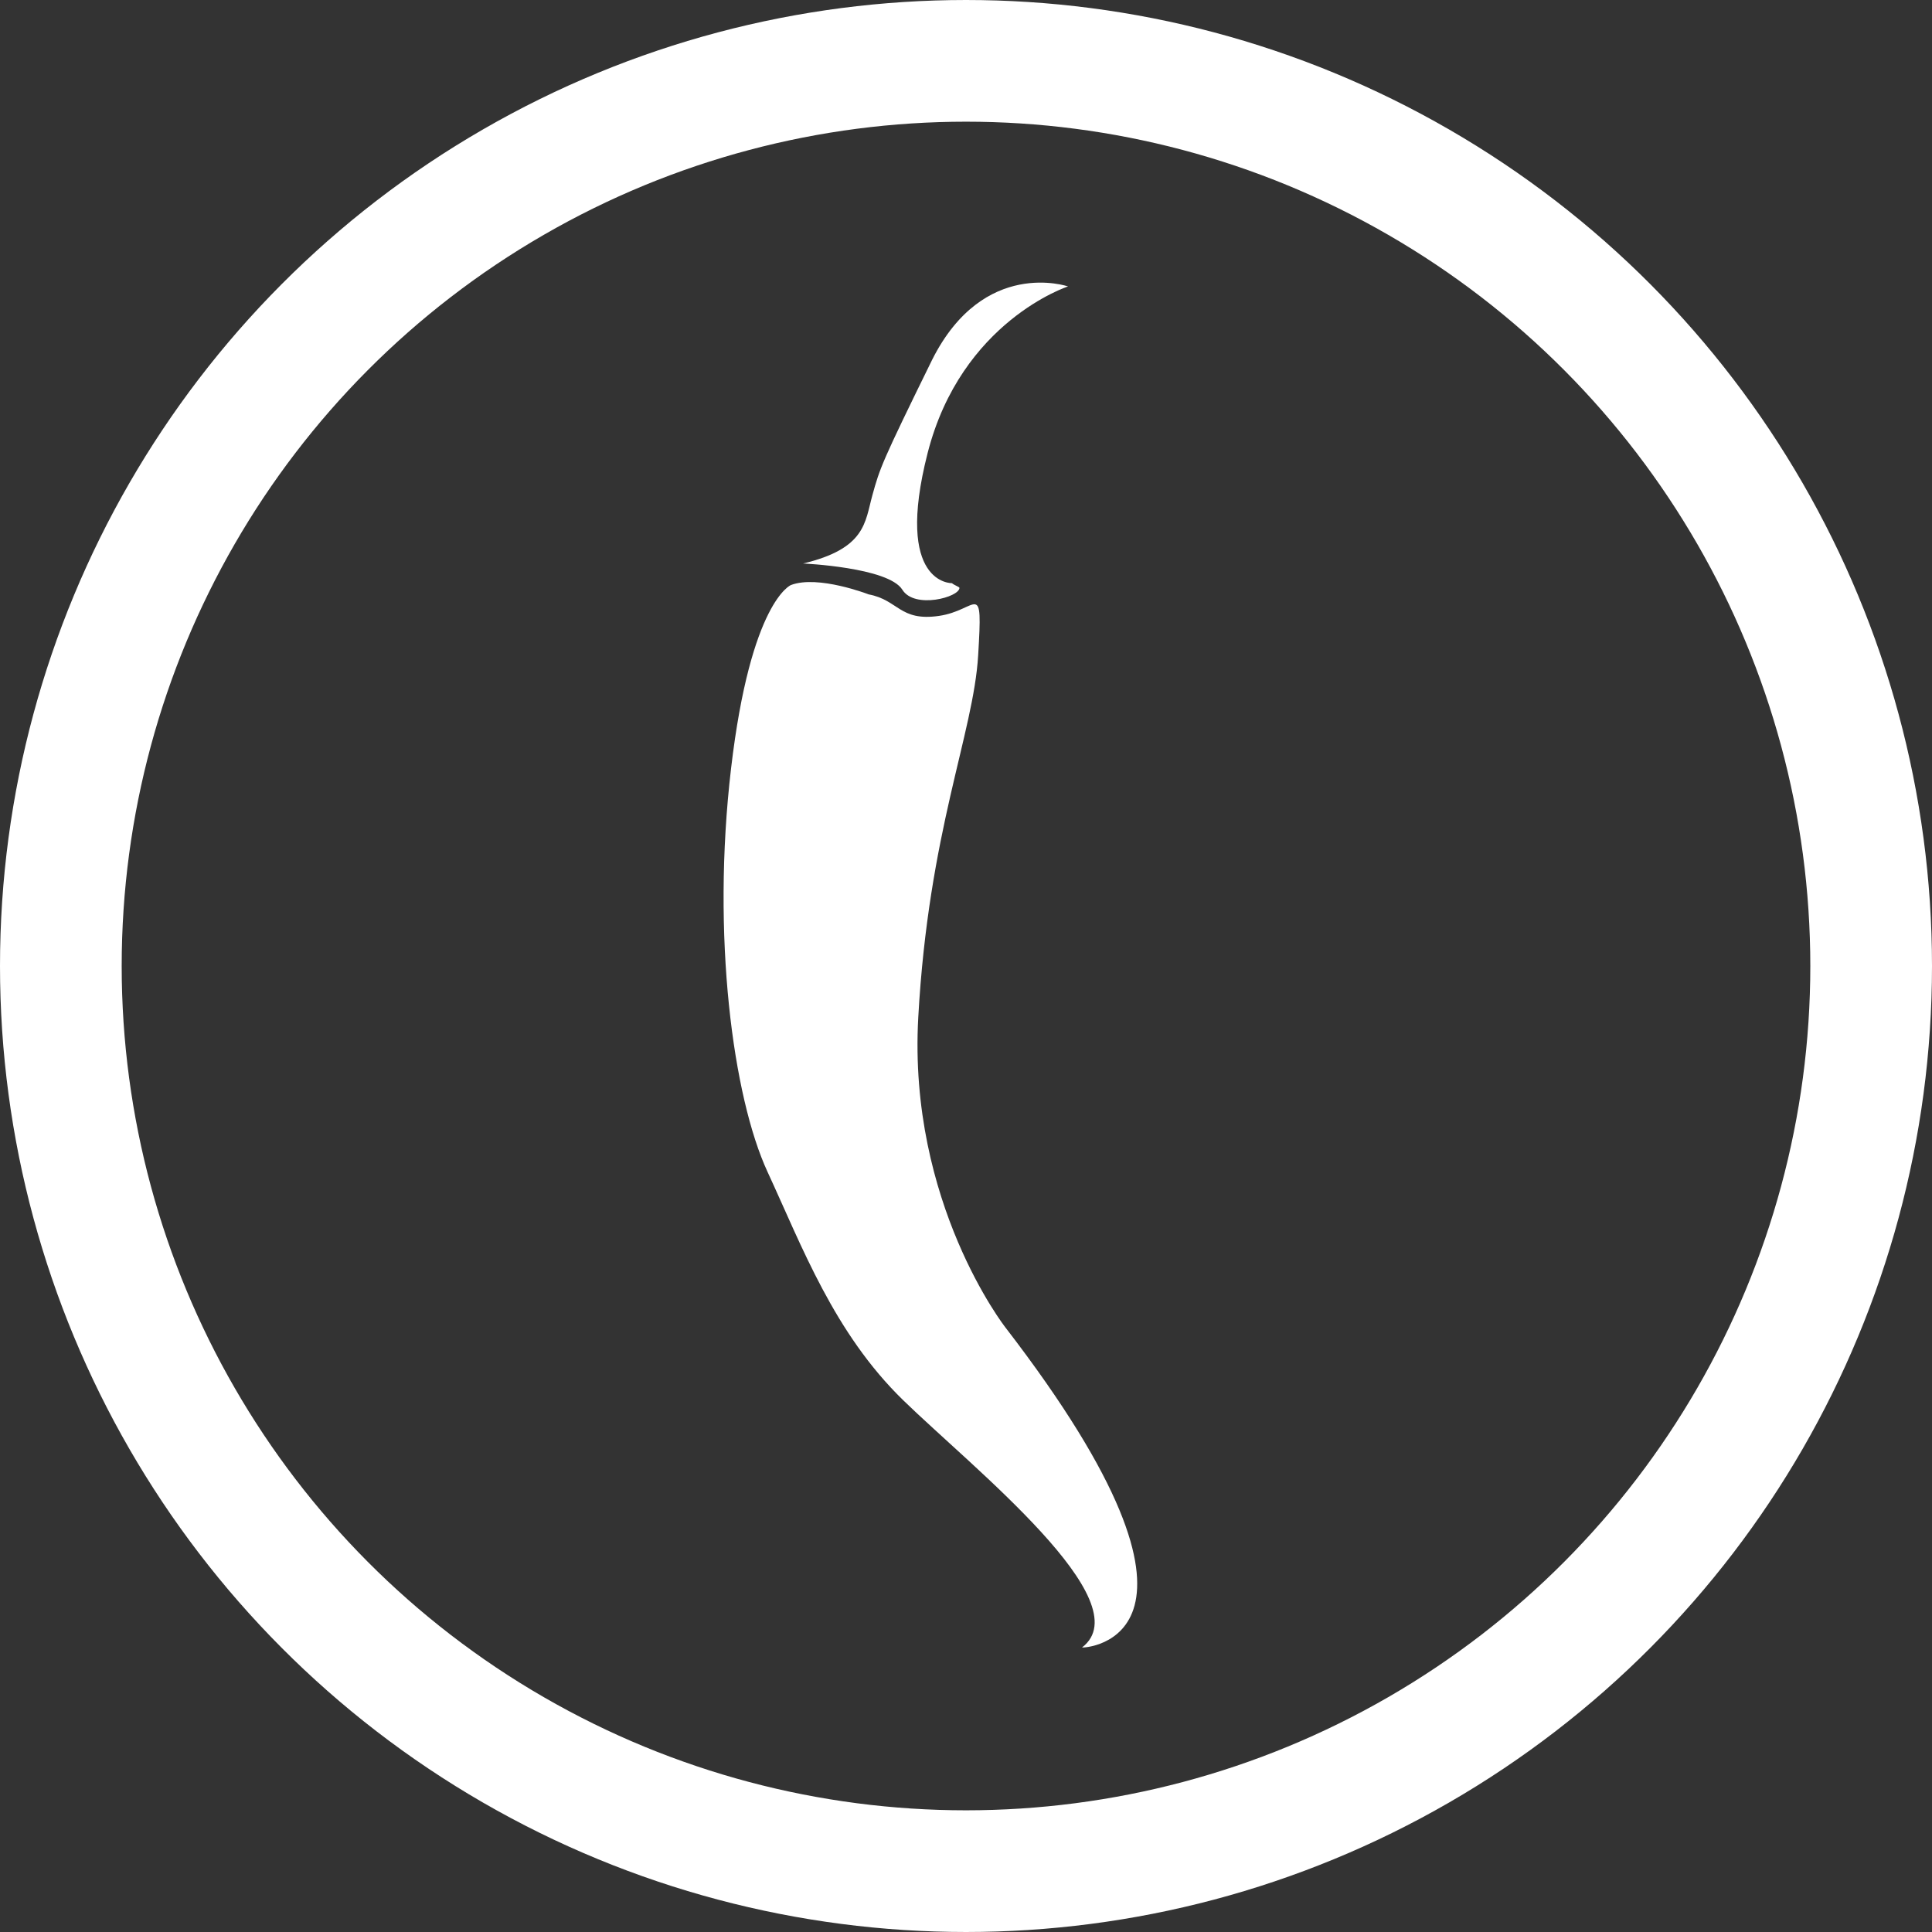 <?xml version="1.0" encoding="utf-8"?>
<!-- Generator: Adobe Illustrator 18.1.1, SVG Export Plug-In . SVG Version: 6.00 Build 0)  -->
<!DOCTYPE svg PUBLIC "-//W3C//DTD SVG 1.1//EN" "http://www.w3.org/Graphics/SVG/1.1/DTD/svg11.dtd">
<svg version="1.1" id="Layer_1" xmlns="http://www.w3.org/2000/svg" xmlns:xlink="http://www.w3.org/1999/xlink" x="0px" y="0px"
	 viewBox="0 0 206.4 206.4" enable-background="new 0 0 206.4 206.4" xml:space="preserve">
<rect x="0" y="0" width="206.4" height="206.4" fill="#333333" stroke="none"/>
<circle fill="none" stroke="#FFFFFF" stroke-width="13" stroke-miterlimit="10" cx="103.2" cy="103.2" r="96.7"/>
<path fill="#FFFFFF" d="M107.4,141.8c0,0-10.4-13.3-9.3-33.1c1.1-19.9,5.9-30.3,6.4-38.7c0.5-8.3,0-4.8-4.2-4.2
	c-4.2,0.6-4.3-1.7-7.5-2.3c0,0-5.4-2.1-8.3-1c0,0-4.3,1.7-6.4,19.6c-2.1,17.9,0.2,35.1,3.9,43.1c3.7,8,7.1,17.2,14.5,24.4
	c7.4,7.2,25.5,21.5,19.1,26.4C115.7,176.1,133.2,175.3,107.4,141.8z"/>
<path fill="#FFFFFF" d="M96.4,63c1.3,2.1,6.1,0.8,6.1-0.2c0-0.1-0.6-0.3-0.8-0.5c0,0-6.2,0.2-2.6-13.9c3.6-14.1,15-17.8,15-17.8
	s-9-3.1-14.5,7.8c-5.4,11-5.6,11.6-6.4,14.5c-0.8,2.9-0.7,5.7-7.4,7.3C85.8,60.2,94.9,60.6,96.4,63z"/>
</svg>
